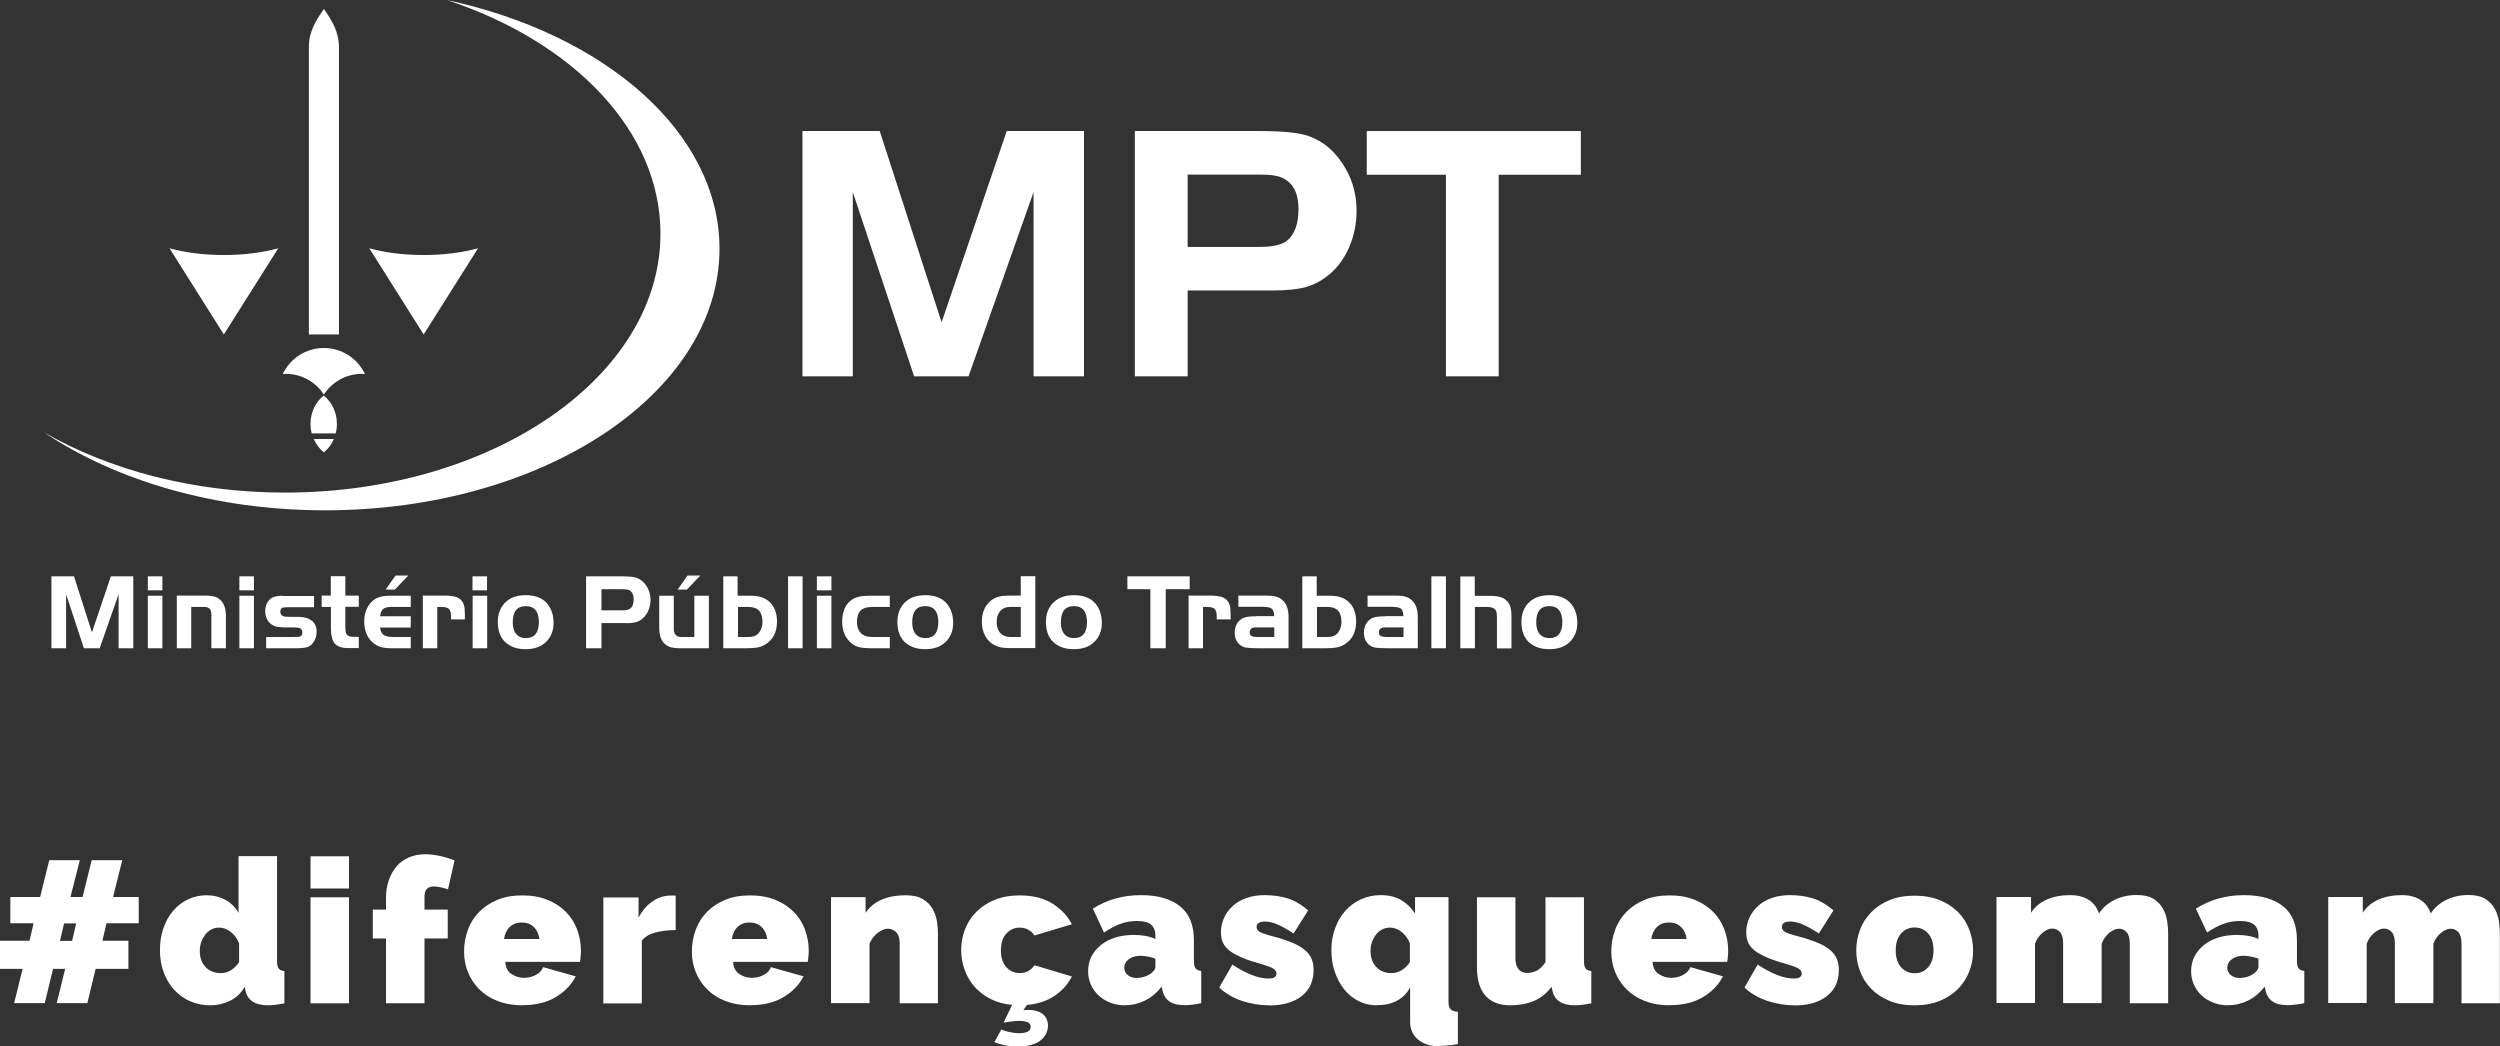 <svg width="184" height="77" viewBox="0 0 184 77" fill="none" xmlns="http://www.w3.org/2000/svg">
<rect x="0" y="0" width="184" height="77" fill="#333333" stroke="none"/>
<g clip-path="url(#clip0_8_41)">
<path d="M114.989 45.778C114.989 46.565 114.668 46.963 114.038 46.963C113.667 46.963 113.397 46.824 113.227 46.535C113.127 46.365 113.067 46.116 113.067 45.797C113.067 45.001 113.387 44.612 114.028 44.612C114.668 44.612 114.989 45.011 114.989 45.788M112.466 44.403C112.146 44.761 111.976 45.21 111.976 45.758C111.976 46.395 112.146 46.883 112.486 47.222C112.857 47.591 113.367 47.78 114.018 47.78C114.668 47.78 115.139 47.611 115.499 47.282C115.89 46.923 116.09 46.445 116.09 45.837C116.09 45.27 115.93 44.791 115.619 44.423C115.279 44.014 114.748 43.805 114.028 43.805C113.347 43.805 112.827 44.014 112.466 44.413M107.481 42.42V47.71H108.552V44.672H109.423C109.723 44.672 109.924 44.731 110.034 44.851C110.094 44.911 110.134 44.991 110.144 45.08C110.164 45.17 110.174 45.319 110.174 45.519V47.72H111.245V45.309C111.245 44.781 111.125 44.413 110.874 44.194C110.744 44.074 110.594 43.984 110.404 43.934C110.224 43.885 109.964 43.855 109.643 43.855H108.542V42.43H107.471L107.481 42.42ZM106.42 42.42H105.349V47.71H106.42V42.42ZM103.297 46.883H102.065C101.855 46.883 101.705 46.853 101.615 46.804C101.525 46.754 101.485 46.664 101.485 46.535C101.485 46.425 101.525 46.336 101.595 46.276C101.665 46.216 101.765 46.176 101.885 46.176H103.297V46.883ZM101.985 45.359C101.565 45.359 101.265 45.389 101.074 45.459C100.864 45.529 100.704 45.668 100.574 45.867C100.444 46.066 100.384 46.306 100.384 46.565C100.384 46.993 100.544 47.312 100.854 47.521C100.974 47.601 101.104 47.651 101.265 47.67C101.415 47.69 101.695 47.71 102.095 47.71H104.348V45.529C104.378 44.692 104.097 44.154 103.507 43.934C103.387 43.895 103.257 43.875 103.136 43.855C103.016 43.845 102.786 43.835 102.466 43.835H100.654V44.662H102.466C102.786 44.662 103.006 44.712 103.116 44.801C103.227 44.891 103.287 45.08 103.287 45.349H101.975L101.985 45.359ZM97.711 44.672C98.392 44.672 98.732 45.03 98.732 45.758C98.732 46.086 98.642 46.355 98.472 46.575C98.302 46.784 98.051 46.883 97.721 46.883H96.93V44.672H97.721H97.711ZM96.92 42.42H95.849V47.71H97.591C97.941 47.71 98.211 47.69 98.402 47.651C98.592 47.611 98.782 47.541 98.952 47.431C99.523 47.083 99.813 46.515 99.813 45.728C99.813 45.409 99.753 45.11 99.643 44.841C99.483 44.483 99.233 44.214 98.872 44.034C98.612 43.905 98.272 43.845 97.861 43.845H96.91V42.42H96.92ZM93.787 46.883H92.556C92.345 46.883 92.195 46.853 92.105 46.804C92.015 46.754 91.975 46.664 91.975 46.535C91.975 46.425 92.015 46.336 92.085 46.276C92.155 46.216 92.255 46.176 92.375 46.176H93.787V46.883ZM92.475 45.359C92.055 45.359 91.755 45.389 91.565 45.459C91.364 45.529 91.194 45.668 91.064 45.867C90.934 46.066 90.874 46.306 90.874 46.565C90.874 46.993 91.034 47.312 91.344 47.521C91.464 47.601 91.595 47.651 91.755 47.67C91.905 47.69 92.185 47.71 92.586 47.71H94.838V45.529C94.868 44.692 94.588 44.154 93.997 43.934C93.877 43.895 93.747 43.875 93.627 43.855C93.507 43.845 93.276 43.835 92.956 43.835H91.144V44.662H92.956C93.276 44.662 93.496 44.712 93.607 44.801C93.717 44.891 93.777 45.08 93.777 45.349H92.466L92.475 45.359ZM87.47 47.71H88.541V44.672H88.852C89.122 44.672 89.302 44.722 89.402 44.821C89.502 44.921 89.552 45.11 89.552 45.379V45.588H90.573V45.21C90.573 44.911 90.553 44.692 90.504 44.532C90.453 44.373 90.373 44.243 90.263 44.134C90.143 44.024 89.993 43.944 89.813 43.905C89.633 43.865 89.382 43.835 89.062 43.835H87.48V47.7L87.47 47.71ZM84.667 47.71H85.799V43.367H87.56V42.42H82.976V43.367H84.667V47.71ZM80.003 45.778C80.003 46.565 79.682 46.963 79.052 46.963C78.681 46.963 78.411 46.824 78.241 46.535C78.141 46.365 78.081 46.116 78.081 45.797C78.081 45.001 78.401 44.612 79.042 44.612C79.682 44.612 80.003 45.011 80.003 45.788M77.47 44.403C77.15 44.761 76.98 45.21 76.98 45.758C76.98 46.395 77.15 46.883 77.49 47.222C77.86 47.591 78.371 47.78 79.022 47.78C79.672 47.78 80.143 47.611 80.503 47.282C80.894 46.923 81.094 46.445 81.094 45.837C81.094 45.27 80.934 44.791 80.623 44.423C80.283 44.014 79.752 43.805 79.032 43.805C78.351 43.805 77.83 44.014 77.47 44.413M74.357 46.883C74.117 46.883 73.906 46.814 73.736 46.694C73.486 46.505 73.356 46.196 73.356 45.758C73.356 45.459 73.436 45.21 73.586 45.011C73.766 44.781 74.016 44.672 74.357 44.672H75.128V46.883H74.357ZM74.117 43.845C73.616 43.845 73.226 43.964 72.935 44.203C72.485 44.572 72.265 45.09 72.265 45.748C72.265 46.146 72.345 46.495 72.495 46.774C72.715 47.192 73.055 47.471 73.516 47.611C73.706 47.67 73.986 47.7 74.357 47.7H76.199V42.41H75.128V43.835H74.126L74.117 43.845ZM69.061 45.778C69.061 46.565 68.741 46.963 68.11 46.963C67.74 46.963 67.47 46.824 67.299 46.535C67.199 46.365 67.139 46.116 67.139 45.797C67.139 45.001 67.46 44.612 68.1 44.612C68.741 44.612 69.061 45.011 69.061 45.788M66.539 44.403C66.218 44.761 66.048 45.21 66.048 45.758C66.048 46.395 66.218 46.883 66.559 47.222C66.929 47.591 67.44 47.78 68.08 47.78C68.721 47.78 69.201 47.611 69.562 47.282C69.952 46.923 70.152 46.445 70.152 45.837C70.152 45.27 69.992 44.791 69.682 44.423C69.342 44.014 68.811 43.805 68.09 43.805C67.41 43.805 66.889 44.014 66.529 44.413M64.026 43.845C63.666 43.845 63.386 43.875 63.155 43.934C62.935 43.994 62.745 44.094 62.585 44.223C62.184 44.562 61.984 45.08 61.984 45.768C61.984 46.336 62.154 46.804 62.484 47.172C62.665 47.372 62.865 47.511 63.095 47.591C63.325 47.67 63.636 47.71 64.026 47.71H65.488V46.883H64.336C64.116 46.883 63.936 46.873 63.816 46.844C63.696 46.814 63.576 46.764 63.465 46.684C63.205 46.495 63.075 46.196 63.075 45.778C63.075 45.409 63.155 45.14 63.315 44.961C63.486 44.771 63.786 44.672 64.206 44.672H65.488V43.845H64.026ZM61.193 42.42H60.122V43.446H61.193V42.42ZM60.122 47.71H61.193V43.845H60.122V47.71ZM59.071 42.42H58V47.71H59.071V42.42ZM55.097 44.672C55.778 44.672 56.118 45.03 56.118 45.758C56.118 46.086 56.028 46.355 55.858 46.575C55.688 46.784 55.437 46.883 55.107 46.883H54.316V44.672H55.107H55.097ZM54.306 42.42H53.235V47.71H54.967C55.317 47.71 55.587 47.69 55.778 47.651C55.968 47.611 56.158 47.541 56.328 47.431C56.899 47.083 57.189 46.515 57.189 45.728C57.189 45.409 57.129 45.11 57.019 44.841C56.859 44.483 56.608 44.214 56.248 44.034C55.988 43.905 55.648 43.845 55.237 43.845H54.286V42.42H54.306ZM50.602 42.361L49.871 43.397H50.552L51.543 42.361H50.602ZM50.112 46.883C49.952 46.883 49.821 46.834 49.731 46.734C49.641 46.634 49.591 46.505 49.591 46.325V43.845H48.52V46.216C48.52 46.754 48.66 47.152 48.931 47.392C49.061 47.511 49.211 47.591 49.371 47.641C49.531 47.68 49.771 47.71 50.072 47.71H52.174V43.845H51.103V46.883H50.092H50.112ZM44.266 43.367H45.827C46.017 43.367 46.168 43.387 46.258 43.416C46.508 43.516 46.638 43.745 46.638 44.104C46.638 44.433 46.558 44.662 46.388 44.791C46.278 44.881 46.088 44.921 45.807 44.921H44.266V43.367ZM46.088 45.867C46.398 45.867 46.638 45.837 46.818 45.788C46.998 45.738 47.169 45.638 47.319 45.499C47.499 45.339 47.629 45.15 47.729 44.911C47.829 44.672 47.879 44.413 47.879 44.144C47.879 43.815 47.799 43.516 47.649 43.247C47.449 42.879 47.169 42.639 46.828 42.52C46.618 42.45 46.268 42.42 45.787 42.42H43.135V47.71H44.266V45.857H46.088V45.867ZM39.661 45.778C39.661 46.565 39.341 46.963 38.71 46.963C38.34 46.963 38.069 46.824 37.899 46.535C37.799 46.365 37.739 46.116 37.739 45.797C37.739 45.001 38.059 44.612 38.7 44.612C39.341 44.612 39.661 45.011 39.661 45.788M37.128 44.403C36.808 44.761 36.638 45.21 36.638 45.758C36.638 46.395 36.808 46.883 37.148 47.222C37.519 47.591 38.029 47.78 38.67 47.78C39.311 47.78 39.791 47.611 40.151 47.282C40.542 46.923 40.742 46.445 40.742 45.837C40.742 45.27 40.582 44.791 40.272 44.423C39.931 44.014 39.401 43.805 38.68 43.805C37.999 43.805 37.479 44.014 37.118 44.413M35.847 42.42H34.776V43.446H35.847V42.42ZM34.786 47.71H35.857V43.845H34.786V47.71ZM31.112 47.71H32.183V44.672H32.494C32.764 44.672 32.944 44.722 33.044 44.821C33.144 44.921 33.194 45.11 33.194 45.379V45.588H34.215V45.21C34.215 44.911 34.195 44.692 34.145 44.532C34.095 44.373 34.015 44.243 33.905 44.134C33.785 44.024 33.635 43.944 33.455 43.905C33.274 43.865 33.024 43.835 32.704 43.835H31.122V47.7L31.112 47.71ZM29.11 42.361L28.379 43.397H29.06L30.051 42.361H29.11ZM27.979 45.359C28.009 45.1 28.079 44.911 28.199 44.821C28.319 44.722 28.519 44.672 28.81 44.672H30.231V43.845H28.73C28.339 43.845 28.029 43.895 27.789 43.994C27.548 44.094 27.348 44.263 27.178 44.502C26.928 44.851 26.808 45.26 26.808 45.728C26.808 46.445 27.038 46.983 27.508 47.352C27.679 47.481 27.869 47.581 28.059 47.631C28.249 47.68 28.499 47.71 28.81 47.71H30.231V46.883H28.93C28.61 46.883 28.379 46.834 28.229 46.724C28.079 46.614 27.999 46.435 27.979 46.186H30.231V45.359H27.979ZM23.674 43.845V44.672H24.355V46.256C24.355 46.774 24.455 47.152 24.645 47.372C24.846 47.591 25.166 47.7 25.637 47.7H26.407V46.873H25.987C25.757 46.873 25.596 46.814 25.506 46.684C25.446 46.594 25.416 46.395 25.416 46.066V44.662H26.407V43.835H25.416V42.41H24.345V43.835H23.664L23.674 43.845ZM20.822 43.845C20.401 43.845 20.111 43.915 19.941 44.044C19.66 44.273 19.52 44.582 19.52 44.971C19.52 45.18 19.56 45.369 19.64 45.538C19.72 45.718 19.84 45.857 19.981 45.957C20.101 46.037 20.221 46.096 20.361 46.126C20.501 46.156 20.691 46.176 20.942 46.176H21.592C21.832 46.176 21.993 46.196 22.063 46.226C22.183 46.286 22.253 46.395 22.253 46.555C22.253 46.744 22.163 46.853 21.973 46.873C21.883 46.873 21.722 46.883 21.492 46.883H19.59V47.71H21.802C22.193 47.71 22.473 47.68 22.643 47.621C22.814 47.561 22.954 47.441 23.074 47.262C23.234 47.023 23.304 46.774 23.304 46.495C23.304 46.126 23.174 45.847 22.914 45.658C22.683 45.489 22.363 45.399 21.963 45.399H21.332C21.052 45.399 20.872 45.379 20.811 45.339C20.691 45.27 20.631 45.16 20.631 45.03C20.631 44.861 20.691 44.761 20.811 44.722C20.872 44.702 21.012 44.692 21.222 44.692H23.114V43.865H20.831L20.822 43.845ZM18.689 42.42H17.618V43.446H18.689V42.42ZM17.618 47.71H18.689V43.845H17.618V47.71ZM13.003 47.71H14.075V44.672H15.005C15.196 44.672 15.336 44.712 15.426 44.801C15.516 44.881 15.556 45.02 15.556 45.21V47.71H16.627V45.329C16.627 44.791 16.487 44.403 16.217 44.154C16.087 44.034 15.937 43.955 15.776 43.905C15.616 43.865 15.376 43.835 15.076 43.835H13.013V47.7L13.003 47.71ZM11.952 42.42H10.881V43.446H11.952V42.42ZM10.881 47.71H11.952V43.845H10.881V47.71ZM3.784 42.42V47.71H4.865V43.735L6.176 47.71H7.338L8.729 43.735V47.71H9.81V42.42H8.158L6.767 46.545L5.446 42.42H3.784Z" fill="white"/>
<path d="M32.884 0C42.184 3.068 48.61 9.614 48.61 17.195C48.61 27.716 36.237 36.254 20.972 36.254C14.235 36.254 8.058 34.59 3.253 31.83C8.519 35.367 15.836 37.559 23.925 37.559C39.961 37.559 52.955 28.941 52.955 18.311C52.955 9.753 44.526 2.501 32.874 0" fill="white"/>
<path d="M21.032 27.516C22.213 27.516 23.244 28.124 23.835 29.041C24.425 28.124 25.466 27.516 26.637 27.516C26.708 27.516 26.788 27.516 26.858 27.526C26.327 26.401 25.176 25.613 23.835 25.613C22.493 25.613 21.352 26.401 20.811 27.526C20.882 27.526 20.952 27.516 21.032 27.516Z" fill="white"/>
<path d="M24.706 31.9C24.766 31.681 24.796 31.442 24.796 31.203C24.796 30.336 24.415 29.579 23.825 29.11C23.234 29.579 22.854 30.336 22.854 31.203C22.854 31.442 22.884 31.681 22.944 31.9H24.706Z" fill="white"/>
<path d="M23.094 32.308C23.264 32.697 23.514 33.045 23.835 33.295C24.155 33.045 24.405 32.707 24.575 32.308H23.094Z" fill="white"/>
<path d="M23.835 0.667C23.244 1.514 22.733 2.331 22.733 3.477V24.617H24.946V3.477C24.946 2.331 24.425 1.504 23.845 0.667" fill="white"/>
<path d="M16.477 18.769C14.995 18.769 13.614 18.59 12.473 18.271L16.477 24.617L20.481 18.271C19.33 18.59 17.959 18.769 16.477 18.769Z" fill="white"/>
<path d="M31.182 18.769C29.701 18.769 28.319 18.59 27.178 18.271L31.182 24.617L35.186 18.271C34.035 18.59 32.664 18.769 31.182 18.769Z" fill="white"/>
<path d="M64.747 9.644L69.302 23.721L74.097 9.644H79.782V27.696H76.069V14.137L71.284 27.696H67.279L62.765 14.137V27.696H59.061V9.644H64.747Z" fill="white"/>
<path d="M87.41 18.172H92.716C93.667 18.172 94.327 18.022 94.708 17.723C95.278 17.275 95.569 16.498 95.569 15.382C95.569 14.167 95.138 13.39 94.267 13.041C93.957 12.921 93.466 12.852 92.796 12.852H87.41V18.172ZM87.41 21.389V27.696H83.526V9.644H92.646C94.307 9.644 95.499 9.753 96.219 9.982C97.421 10.381 98.362 11.208 99.062 12.453C99.583 13.38 99.843 14.396 99.843 15.512C99.843 16.428 99.673 17.295 99.333 18.112C98.992 18.929 98.522 19.606 97.911 20.134C97.371 20.602 96.8 20.921 96.179 21.11C95.559 21.29 94.728 21.38 93.657 21.38H87.4L87.41 21.389Z" fill="white"/>
<path d="M100.594 9.644V12.862H106.42V27.696H110.304V12.862H116.35V9.644H100.594Z" fill="white"/>
<path d="M10.21 67.954H7.838L7.538 69.239H9.45V71.311H7.037L6.427 73.832H4.174L4.795 71.311H3.904L3.293 73.832H1.041L1.662 71.311H0V69.239H2.172L2.473 67.954H0.761V66.021H2.953L3.624 63.312H5.876L5.185 66.021H6.076L6.747 63.312H8.999L8.319 66.021H10.21V67.954ZM5.305 69.249L5.606 67.964H4.715L4.415 69.249H5.305Z" fill="white"/>
<path d="M15.476 73.991C14.935 73.991 14.445 73.892 13.995 73.692C13.544 73.493 13.154 73.214 12.823 72.856C12.493 72.497 12.243 72.069 12.052 71.57C11.862 71.072 11.772 70.524 11.772 69.937C11.772 69.349 11.852 68.831 12.022 68.333C12.193 67.835 12.423 67.406 12.733 67.047C13.034 66.689 13.394 66.41 13.814 66.201C14.235 66.001 14.695 65.892 15.196 65.892C15.696 65.892 16.167 66.001 16.587 66.231C17.008 66.46 17.338 66.778 17.558 67.197V63.013H20.391V70.724C20.391 70.993 20.431 71.172 20.511 71.281C20.591 71.391 20.731 71.451 20.932 71.471V73.842C20.441 73.942 20.051 73.991 19.74 73.991C18.779 73.991 18.219 73.633 18.069 72.905L18.009 72.626C17.738 73.105 17.378 73.443 16.918 73.663C16.457 73.882 15.976 73.991 15.456 73.991H15.476ZM16.257 71.62C16.777 71.62 17.218 71.351 17.598 70.823V69.428C17.458 69.08 17.258 68.801 16.988 68.592C16.717 68.382 16.437 68.273 16.137 68.273C15.926 68.273 15.736 68.313 15.566 68.402C15.396 68.492 15.246 68.612 15.116 68.771C14.995 68.93 14.895 69.11 14.815 69.319C14.745 69.528 14.705 69.747 14.705 69.986C14.705 70.484 14.845 70.873 15.126 71.172C15.406 71.471 15.786 71.62 16.247 71.62H16.257Z" fill="white"/>
<path d="M22.854 65.394V63.023H25.686V65.394H22.854ZM22.854 73.842V66.041H25.686V73.842H22.854Z" fill="white"/>
<path d="M28.409 73.842V69.07H27.438V66.948H28.409V66.101C28.409 65.613 28.479 65.174 28.62 64.776C28.76 64.377 28.95 64.039 29.2 63.75C29.45 63.461 29.751 63.252 30.101 63.102C30.451 62.953 30.852 62.873 31.282 62.873C31.943 62.873 32.664 63.023 33.455 63.322L32.974 65.454C32.804 65.394 32.624 65.344 32.434 65.304C32.243 65.264 32.073 65.244 31.923 65.244C31.462 65.244 31.242 65.493 31.242 66.001V66.948H32.954V69.07H31.242V73.842H28.409Z" fill="white"/>
<path d="M38.45 73.991C37.769 73.991 37.158 73.882 36.618 73.672C36.077 73.463 35.637 73.174 35.266 72.806C34.906 72.437 34.626 72.019 34.436 71.541C34.245 71.062 34.155 70.564 34.155 70.046C34.155 69.478 34.245 68.95 34.436 68.442C34.616 67.934 34.896 67.496 35.256 67.127C35.617 66.759 36.067 66.45 36.598 66.231C37.128 66.011 37.749 65.902 38.45 65.902C39.15 65.902 39.761 66.011 40.302 66.231C40.842 66.45 41.283 66.749 41.653 67.117C42.023 67.486 42.284 67.914 42.474 68.402C42.654 68.891 42.754 69.399 42.754 69.937C42.754 70.086 42.754 70.236 42.734 70.385C42.724 70.534 42.704 70.674 42.684 70.793H37.188C37.218 71.212 37.369 71.511 37.649 71.69C37.929 71.869 38.23 71.969 38.56 71.969C38.87 71.969 39.16 71.899 39.431 71.76C39.701 71.62 39.881 71.431 39.971 71.182L42.374 71.859C42.053 72.477 41.563 72.995 40.902 73.384C40.242 73.782 39.431 73.981 38.47 73.981L38.45 73.991ZM39.701 69.11C39.651 68.731 39.511 68.442 39.281 68.223C39.05 68.004 38.76 67.894 38.4 67.894C38.039 67.894 37.749 68.004 37.519 68.223C37.288 68.442 37.148 68.741 37.098 69.11H39.701Z" fill="white"/>
<path d="M49.731 68.452C49.181 68.452 48.69 68.512 48.24 68.632C47.789 68.751 47.459 68.95 47.239 69.229V73.852H44.406V66.051H46.998V67.536C47.279 67.008 47.619 66.609 48.04 66.33C48.45 66.051 48.901 65.912 49.371 65.912C49.561 65.912 49.681 65.912 49.731 65.922V68.462V68.452Z" fill="white"/>
<path d="M55.217 73.991C54.536 73.991 53.926 73.882 53.385 73.672C52.845 73.463 52.404 73.174 52.034 72.806C51.673 72.437 51.393 72.019 51.203 71.541C51.013 71.062 50.923 70.564 50.923 70.046C50.923 69.478 51.013 68.95 51.203 68.442C51.383 67.934 51.663 67.496 52.024 67.127C52.384 66.759 52.835 66.45 53.365 66.231C53.896 66.011 54.516 65.902 55.217 65.902C55.918 65.902 56.528 66.011 57.069 66.231C57.609 66.45 58.05 66.749 58.42 67.117C58.791 67.486 59.051 67.914 59.241 68.402C59.421 68.891 59.522 69.399 59.522 69.937C59.522 70.086 59.522 70.236 59.501 70.385C59.491 70.534 59.471 70.674 59.451 70.793H53.956C53.986 71.212 54.136 71.511 54.416 71.69C54.697 71.869 54.997 71.969 55.327 71.969C55.638 71.969 55.928 71.899 56.198 71.76C56.468 71.62 56.648 71.431 56.739 71.182L59.141 71.859C58.821 72.477 58.33 72.995 57.67 73.384C57.009 73.782 56.198 73.981 55.237 73.981L55.217 73.991ZM56.468 69.11C56.418 68.731 56.278 68.442 56.048 68.223C55.818 68.004 55.527 67.894 55.167 67.894C54.807 67.894 54.516 68.004 54.286 68.223C54.056 68.442 53.916 68.741 53.866 69.11H56.468Z" fill="white"/>
<path d="M69.051 73.842H66.218V69.448C66.218 69.06 66.128 68.781 65.958 68.612C65.788 68.442 65.588 68.353 65.358 68.353C65.127 68.353 64.867 68.452 64.597 68.661C64.326 68.871 64.126 69.14 63.996 69.458V73.832H61.163V66.031H63.706V67.187C63.986 66.759 64.376 66.44 64.877 66.221C65.377 66.001 65.968 65.892 66.659 65.892C67.199 65.892 67.62 65.992 67.93 66.181C68.24 66.37 68.481 66.609 68.641 66.898C68.801 67.187 68.911 67.496 68.961 67.815C69.011 68.143 69.031 68.432 69.031 68.701V73.832L69.051 73.842Z" fill="white"/>
<path d="M73.676 75.745C73.786 75.814 73.966 75.884 74.227 75.944C74.487 76.004 74.747 76.044 75.017 76.044C75.248 76.044 75.438 76.014 75.608 75.944C75.768 75.874 75.858 75.755 75.858 75.585C75.858 75.416 75.788 75.296 75.638 75.237C75.488 75.177 75.288 75.137 75.037 75.137C74.827 75.137 74.607 75.157 74.377 75.187C74.147 75.217 73.976 75.247 73.866 75.266L74.487 73.961C73.876 73.902 73.346 73.752 72.885 73.513C72.425 73.274 72.034 72.975 71.714 72.606C71.394 72.238 71.153 71.829 70.993 71.371C70.833 70.913 70.743 70.435 70.743 69.937C70.743 69.399 70.833 68.891 71.023 68.402C71.213 67.914 71.484 67.486 71.854 67.117C72.225 66.749 72.665 66.45 73.206 66.231C73.746 66.011 74.357 65.902 75.058 65.902C76.008 65.902 76.809 66.101 77.45 66.499C78.091 66.898 78.571 67.406 78.891 68.024L76.139 68.851C75.868 68.462 75.508 68.273 75.047 68.273C74.657 68.273 74.337 68.422 74.067 68.711C73.796 69 73.666 69.419 73.666 69.947C73.666 70.475 73.796 70.893 74.067 71.182C74.337 71.471 74.667 71.62 75.047 71.62C75.508 71.62 75.868 71.431 76.139 71.042L78.891 71.869C78.601 72.437 78.181 72.905 77.63 73.284C77.07 73.663 76.389 73.892 75.588 73.961L75.318 74.35C75.378 74.35 75.438 74.33 75.508 74.33C75.568 74.33 75.648 74.33 75.728 74.33C75.908 74.33 76.079 74.35 76.249 74.4C76.419 74.44 76.569 74.509 76.699 74.599C76.829 74.689 76.929 74.808 77.01 74.958C77.09 75.107 77.13 75.287 77.13 75.496C77.13 75.914 76.95 76.273 76.589 76.572C76.229 76.871 75.648 77.02 74.867 77.02C74.507 77.02 74.187 76.99 73.906 76.92C73.626 76.861 73.386 76.781 73.186 76.701L73.706 75.755L73.676 75.745Z" fill="white"/>
<path d="M82.826 73.991C82.435 73.991 82.075 73.932 81.734 73.802C81.394 73.672 81.104 73.493 80.864 73.274C80.623 73.055 80.433 72.786 80.293 72.477C80.153 72.168 80.083 71.839 80.083 71.481C80.083 71.082 80.163 70.724 80.333 70.395C80.503 70.066 80.733 69.787 81.034 69.548C81.334 69.309 81.684 69.13 82.095 69C82.505 68.871 82.966 68.811 83.456 68.811C84.087 68.811 84.617 68.91 85.038 69.11V68.871C85.038 68.502 84.928 68.233 84.718 68.054C84.507 67.874 84.157 67.785 83.686 67.785C83.236 67.785 82.826 67.854 82.445 68.004C82.065 68.143 81.674 68.353 81.254 68.632L80.433 66.878C81.464 66.221 82.645 65.882 83.967 65.882C85.218 65.882 86.179 66.161 86.86 66.709C87.54 67.257 87.871 68.094 87.871 69.199V70.714C87.871 70.983 87.911 71.162 87.991 71.272C88.071 71.371 88.211 71.441 88.411 71.461V73.832C88.181 73.882 87.971 73.922 87.761 73.942C87.56 73.961 87.38 73.981 87.22 73.981C86.71 73.981 86.329 73.892 86.069 73.702C85.809 73.523 85.638 73.254 85.558 72.895L85.498 72.617C85.148 73.065 84.748 73.403 84.287 73.633C83.827 73.862 83.346 73.981 82.826 73.981V73.991ZM83.666 71.979C83.837 71.979 84.007 71.949 84.187 71.899C84.367 71.849 84.527 71.77 84.667 71.68C84.778 71.6 84.868 71.511 84.938 71.421C85.008 71.331 85.038 71.232 85.038 71.132V70.554C84.868 70.495 84.688 70.445 84.487 70.405C84.287 70.365 84.107 70.345 83.947 70.345C83.596 70.345 83.316 70.425 83.086 70.594C82.856 70.763 82.745 70.973 82.745 71.232C82.745 71.451 82.835 71.63 83.006 71.77C83.176 71.909 83.396 71.979 83.666 71.979Z" fill="white"/>
<path d="M93.416 73.991C92.736 73.991 92.065 73.882 91.404 73.663C90.754 73.443 90.193 73.115 89.733 72.686L90.704 70.993C91.194 71.321 91.665 71.57 92.115 71.75C92.566 71.929 92.986 72.019 93.356 72.019C93.757 72.019 93.947 71.899 93.947 71.65C93.947 71.511 93.867 71.391 93.717 71.291C93.567 71.192 93.266 71.082 92.816 70.953C92.255 70.793 91.795 70.644 91.424 70.484C91.054 70.325 90.754 70.166 90.513 69.986C90.283 69.807 90.113 69.608 90.013 69.389C89.913 69.169 89.863 68.91 89.863 68.622C89.863 68.223 89.943 67.864 90.103 67.526C90.263 67.187 90.483 66.898 90.764 66.649C91.044 66.4 91.384 66.211 91.775 66.081C92.165 65.952 92.596 65.882 93.066 65.882C93.647 65.882 94.187 65.952 94.708 66.101C95.228 66.251 95.749 66.549 96.279 67.008L95.208 68.701C94.718 68.382 94.317 68.163 93.987 68.024C93.657 67.884 93.356 67.825 93.066 67.825C92.896 67.825 92.756 67.854 92.646 67.924C92.536 67.984 92.486 68.094 92.486 68.233C92.486 68.382 92.566 68.502 92.726 68.592C92.886 68.681 93.196 68.791 93.667 68.91C94.237 69.06 94.708 69.219 95.098 69.379C95.489 69.538 95.799 69.717 96.029 69.917C96.259 70.106 96.43 70.325 96.53 70.564C96.63 70.803 96.68 71.082 96.68 71.401C96.68 71.809 96.6 72.168 96.46 72.487C96.32 72.806 96.099 73.075 95.809 73.304C95.529 73.533 95.188 73.702 94.778 73.822C94.377 73.942 93.917 74.001 93.416 74.001V73.991Z" fill="white"/>
<path d="M101.325 73.991C100.844 73.991 100.404 73.892 100.003 73.683C99.593 73.483 99.243 73.194 98.942 72.826C98.642 72.457 98.412 72.029 98.241 71.531C98.071 71.032 97.991 70.495 97.991 69.907C97.991 69.319 98.081 68.801 98.272 68.303C98.452 67.805 98.702 67.386 99.022 67.028C99.343 66.669 99.723 66.39 100.163 66.191C100.604 65.992 101.084 65.882 101.615 65.882C102.206 65.882 102.716 66.001 103.116 66.24C103.527 66.48 103.867 66.808 104.148 67.237V66.031H106.61V73.722C106.61 73.991 106.66 74.171 106.76 74.28C106.86 74.38 107.041 74.45 107.301 74.469V76.841C107.051 76.89 106.78 76.93 106.5 76.95C106.22 76.97 105.959 76.99 105.739 76.99C105.469 76.99 105.219 76.95 104.988 76.861C104.758 76.781 104.548 76.661 104.368 76.512C104.188 76.362 104.047 76.183 103.947 75.974C103.847 75.765 103.787 75.525 103.787 75.257V72.676C103.557 73.105 103.237 73.424 102.816 73.653C102.396 73.882 101.905 73.981 101.345 73.981L101.325 73.991ZM102.426 71.62C102.946 71.62 103.387 71.351 103.767 70.823V69.428C103.627 69.08 103.427 68.801 103.157 68.592C102.886 68.382 102.606 68.273 102.306 68.273C102.095 68.273 101.905 68.313 101.735 68.402C101.565 68.492 101.415 68.612 101.285 68.771C101.164 68.93 101.064 69.11 100.984 69.319C100.904 69.528 100.874 69.747 100.874 69.986C100.874 70.484 101.014 70.873 101.295 71.172C101.575 71.471 101.955 71.62 102.416 71.62H102.426Z" fill="white"/>
<path d="M111.145 73.991C110.354 73.991 109.743 73.752 109.323 73.274C108.902 72.796 108.702 72.099 108.702 71.172V66.041H111.535V70.534C111.535 70.883 111.615 71.152 111.765 71.331C111.916 71.521 112.136 71.61 112.396 71.61C112.616 71.61 112.837 71.561 113.067 71.461C113.297 71.361 113.527 71.142 113.747 70.813V66.041H116.58V70.724C116.58 70.993 116.62 71.172 116.701 71.281C116.781 71.381 116.921 71.451 117.121 71.471V73.842C116.63 73.942 116.24 73.991 115.93 73.991C114.969 73.991 114.408 73.633 114.258 72.905L114.198 72.626C113.828 73.115 113.397 73.463 112.887 73.672C112.376 73.882 111.795 73.991 111.145 73.991Z" fill="white"/>
<path d="M122.887 73.991C122.206 73.991 121.596 73.882 121.055 73.672C120.514 73.463 120.074 73.174 119.704 72.806C119.343 72.437 119.063 72.019 118.873 71.541C118.683 71.062 118.592 70.564 118.592 70.046C118.592 69.478 118.683 68.95 118.873 68.442C119.053 67.934 119.333 67.496 119.694 67.127C120.054 66.759 120.504 66.45 121.035 66.231C121.566 66.011 122.186 65.902 122.887 65.902C123.588 65.902 124.198 66.011 124.739 66.231C125.279 66.45 125.72 66.749 126.09 67.117C126.461 67.486 126.721 67.914 126.911 68.402C127.091 68.891 127.191 69.399 127.191 69.937C127.191 70.086 127.191 70.236 127.171 70.385C127.161 70.534 127.141 70.674 127.121 70.793H121.626C121.656 71.212 121.806 71.511 122.086 71.69C122.366 71.869 122.667 71.969 122.997 71.969C123.307 71.969 123.598 71.899 123.868 71.76C124.138 71.62 124.318 71.431 124.408 71.182L126.811 71.859C126.491 72.477 126 72.995 125.339 73.384C124.679 73.782 123.868 73.981 122.907 73.981L122.887 73.991ZM124.138 69.11C124.088 68.731 123.948 68.442 123.718 68.223C123.488 68.004 123.197 67.894 122.837 67.894C122.476 67.894 122.186 68.004 121.956 68.223C121.726 68.442 121.586 68.741 121.535 69.11H124.138Z" fill="white"/>
<path d="M132.076 73.991C131.396 73.991 130.725 73.882 130.064 73.663C129.414 73.443 128.853 73.115 128.393 72.686L129.364 70.993C129.854 71.321 130.325 71.57 130.775 71.75C131.226 71.929 131.646 72.019 132.016 72.019C132.417 72.019 132.607 71.899 132.607 71.65C132.607 71.511 132.527 71.391 132.377 71.291C132.227 71.192 131.926 71.082 131.476 70.953C130.915 70.793 130.455 70.644 130.084 70.484C129.714 70.325 129.414 70.166 129.173 69.986C128.943 69.807 128.773 69.608 128.673 69.389C128.573 69.169 128.523 68.91 128.523 68.622C128.523 68.223 128.603 67.864 128.763 67.526C128.923 67.187 129.143 66.898 129.424 66.649C129.704 66.4 130.044 66.211 130.435 66.081C130.825 65.952 131.256 65.882 131.726 65.882C132.307 65.882 132.847 65.952 133.368 66.101C133.888 66.251 134.409 66.549 134.939 67.008L133.868 68.701C133.378 68.382 132.977 68.163 132.647 68.024C132.317 67.884 132.016 67.825 131.726 67.825C131.556 67.825 131.416 67.854 131.306 67.924C131.195 67.984 131.145 68.094 131.145 68.233C131.145 68.382 131.226 68.502 131.386 68.592C131.546 68.681 131.856 68.791 132.327 68.91C132.897 69.06 133.368 69.219 133.758 69.379C134.149 69.538 134.459 69.717 134.689 69.917C134.919 70.106 135.09 70.325 135.19 70.564C135.29 70.803 135.34 71.082 135.34 71.401C135.34 71.809 135.26 72.168 135.12 72.487C134.979 72.806 134.759 73.075 134.469 73.304C134.189 73.533 133.848 73.702 133.438 73.822C133.037 73.942 132.577 74.001 132.076 74.001V73.991Z" fill="white"/>
<path d="M140.916 73.991C140.205 73.991 139.594 73.882 139.064 73.663C138.533 73.443 138.083 73.144 137.722 72.776C137.362 72.407 137.082 71.979 136.901 71.491C136.721 71.003 136.621 70.495 136.621 69.957C136.621 69.419 136.711 68.91 136.901 68.422C137.082 67.934 137.362 67.506 137.722 67.137C138.083 66.769 138.533 66.47 139.064 66.251C139.594 66.031 140.215 65.922 140.916 65.922C141.616 65.922 142.227 66.031 142.767 66.251C143.308 66.47 143.748 66.769 144.119 67.137C144.489 67.506 144.749 67.934 144.94 68.422C145.12 68.91 145.22 69.419 145.22 69.957C145.22 70.495 145.13 71.003 144.94 71.491C144.749 71.979 144.479 72.407 144.119 72.776C143.758 73.144 143.308 73.443 142.767 73.663C142.227 73.882 141.616 73.991 140.916 73.991ZM139.524 69.947C139.524 70.475 139.654 70.883 139.914 71.182C140.175 71.481 140.505 71.63 140.916 71.63C141.326 71.63 141.656 71.481 141.917 71.182C142.177 70.883 142.307 70.475 142.307 69.947C142.307 69.419 142.177 69.01 141.917 68.711C141.656 68.412 141.326 68.263 140.916 68.263C140.505 68.263 140.175 68.412 139.914 68.711C139.654 69.01 139.524 69.419 139.524 69.947Z" fill="white"/>
<path d="M159.585 73.842H156.752V69.448C156.752 69.06 156.672 68.781 156.522 68.612C156.371 68.442 156.181 68.353 155.961 68.353C155.741 68.353 155.491 68.452 155.24 68.661C154.99 68.871 154.8 69.14 154.68 69.458V73.832H151.847V69.439C151.847 69.05 151.767 68.771 151.617 68.602C151.466 68.432 151.276 68.343 151.056 68.343C150.826 68.343 150.585 68.442 150.335 68.651C150.085 68.861 149.895 69.13 149.775 69.448V73.822H146.942V66.021H149.484V67.177C149.765 66.749 150.145 66.43 150.636 66.211C151.126 65.992 151.697 65.882 152.367 65.882C152.688 65.882 152.968 65.922 153.198 65.992C153.438 66.061 153.639 66.171 153.819 66.29C153.989 66.42 154.129 66.559 154.239 66.719C154.339 66.878 154.429 67.047 154.49 67.227C154.77 66.798 155.15 66.47 155.631 66.231C156.111 65.992 156.662 65.872 157.272 65.872C157.793 65.872 158.203 65.972 158.504 66.161C158.804 66.35 159.034 66.589 159.194 66.878C159.355 67.167 159.455 67.476 159.505 67.795C159.555 68.123 159.575 68.412 159.575 68.681V73.812L159.585 73.842Z" fill="white"/>
<path d="M164.009 73.991C163.619 73.991 163.259 73.932 162.918 73.802C162.578 73.672 162.288 73.493 162.047 73.274C161.807 73.055 161.617 72.786 161.477 72.477C161.337 72.168 161.267 71.839 161.267 71.481C161.267 71.082 161.347 70.724 161.517 70.395C161.687 70.066 161.917 69.787 162.218 69.548C162.518 69.309 162.868 69.13 163.279 69C163.689 68.871 164.15 68.811 164.64 68.811C165.271 68.811 165.801 68.91 166.222 69.11V68.871C166.222 68.502 166.112 68.233 165.901 68.054C165.691 67.874 165.341 67.785 164.87 67.785C164.42 67.785 164.009 67.854 163.629 68.004C163.249 68.143 162.858 68.353 162.438 68.632L161.617 66.878C162.648 66.221 163.829 65.882 165.151 65.882C166.402 65.882 167.363 66.161 168.044 66.709C168.724 67.257 169.055 68.094 169.055 69.199V70.714C169.055 70.983 169.095 71.162 169.175 71.272C169.255 71.371 169.395 71.441 169.595 71.461V73.832C169.365 73.882 169.155 73.922 168.944 73.942C168.744 73.961 168.564 73.981 168.404 73.981C167.893 73.981 167.513 73.892 167.253 73.702C166.992 73.523 166.822 73.254 166.742 72.895L166.682 72.617C166.332 73.065 165.931 73.403 165.471 73.633C165.01 73.862 164.53 73.981 164.009 73.981V73.991ZM164.85 71.979C165.02 71.979 165.191 71.949 165.371 71.899C165.551 71.849 165.711 71.77 165.851 71.68C165.961 71.6 166.051 71.511 166.122 71.421C166.192 71.331 166.222 71.232 166.222 71.132V70.554C166.051 70.495 165.871 70.445 165.671 70.405C165.471 70.365 165.291 70.345 165.131 70.345C164.78 70.345 164.5 70.425 164.27 70.594C164.039 70.763 163.929 70.973 163.929 71.232C163.929 71.451 164.019 71.63 164.19 71.77C164.36 71.909 164.58 71.979 164.85 71.979Z" fill="white"/>
<path d="M184 73.842H181.167V69.448C181.167 69.06 181.087 68.781 180.937 68.612C180.787 68.442 180.596 68.353 180.376 68.353C180.156 68.353 179.906 68.452 179.656 68.661C179.405 68.871 179.215 69.14 179.095 69.458V73.832H176.262V69.439C176.262 69.05 176.182 68.771 176.032 68.602C175.882 68.432 175.691 68.343 175.471 68.343C175.241 68.343 175.001 68.442 174.75 68.651C174.5 68.861 174.31 69.13 174.19 69.448V73.822H171.357V66.021H173.9V67.177C174.18 66.749 174.56 66.43 175.051 66.211C175.541 65.992 176.112 65.882 176.783 65.882C177.103 65.882 177.383 65.922 177.613 65.992C177.854 66.061 178.054 66.171 178.234 66.29C178.404 66.42 178.544 66.559 178.654 66.719C178.755 66.878 178.845 67.047 178.905 67.227C179.185 66.798 179.565 66.47 180.046 66.231C180.526 65.992 181.077 65.872 181.688 65.872C182.208 65.872 182.619 65.972 182.919 66.161C183.219 66.35 183.449 66.589 183.61 66.878C183.77 67.167 183.87 67.476 183.92 67.795C183.97 68.123 183.99 68.412 183.99 68.681V73.812L184 73.842Z" fill="white"/>
</g>
<defs>
<clipPath id="clip0_8_41">
<rect width="184" height="77" fill="white"/>
</clipPath>
</defs>
</svg>
